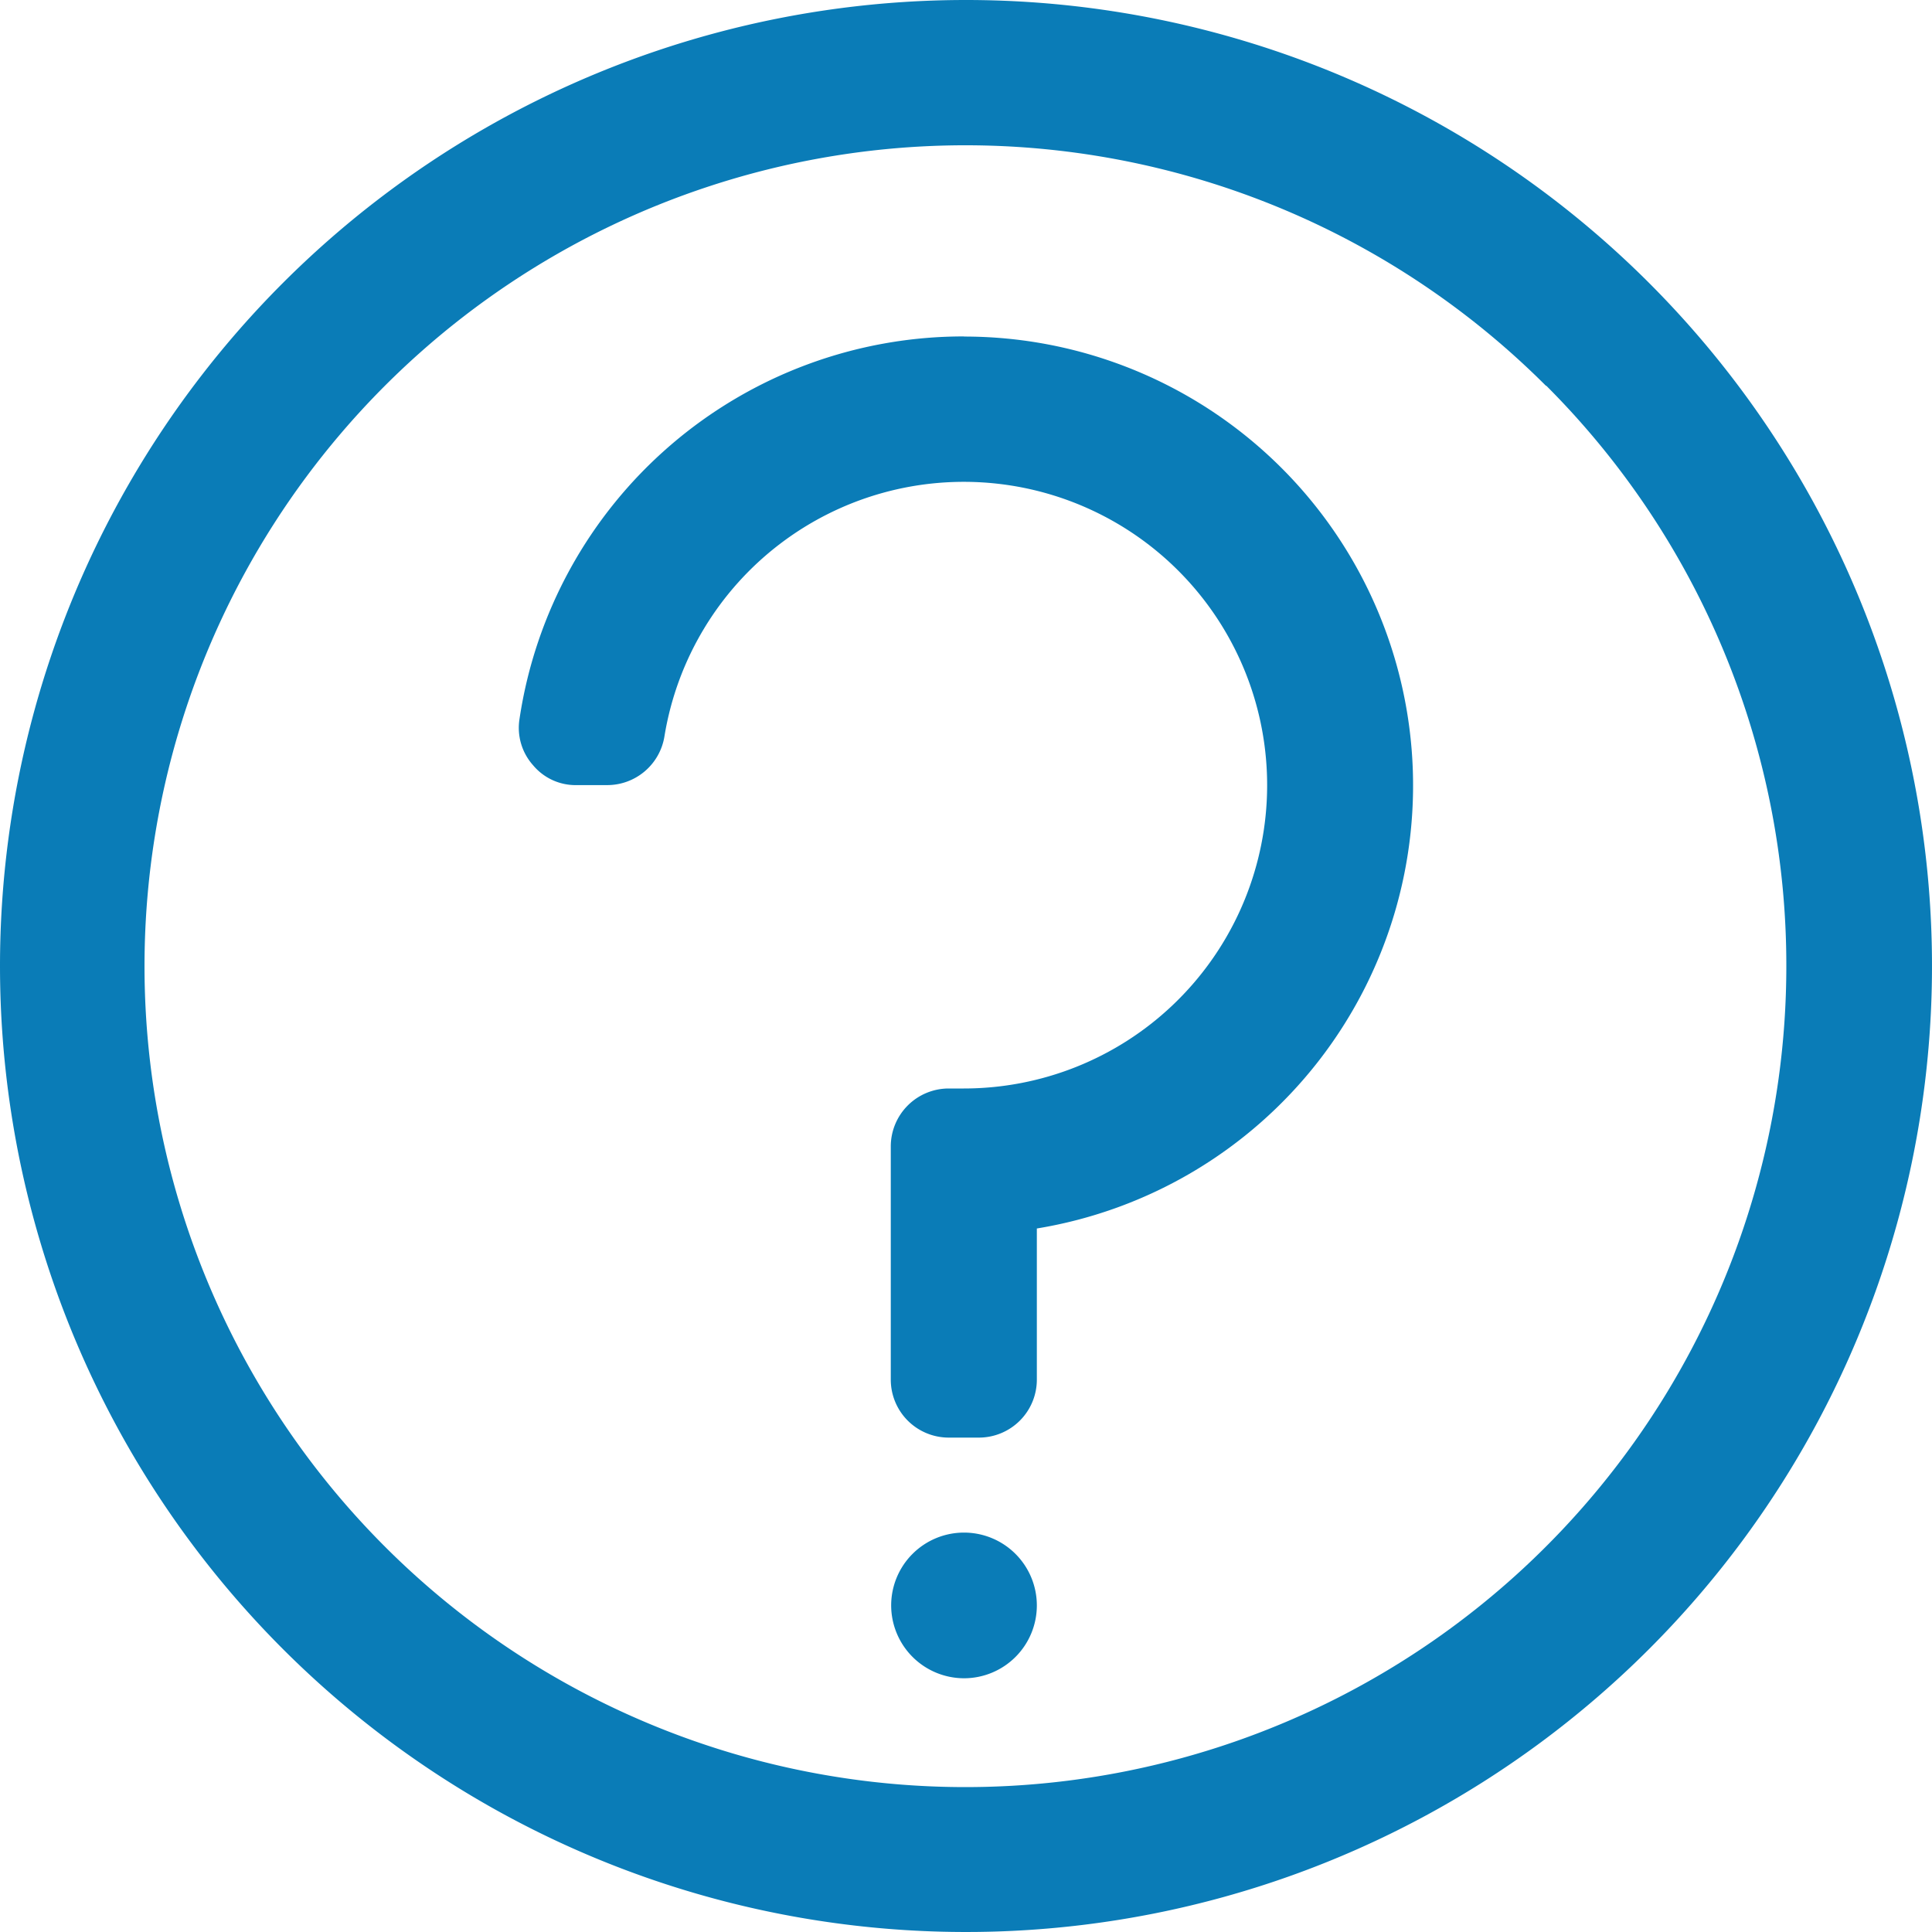 <svg xmlns="http://www.w3.org/2000/svg" width="30" height="30" viewBox="0 0 30 30">
    <defs>
        <style>
            .cls-1{fill:#0a7cb7;fill-rule:evenodd}
        </style>
    </defs>
    <g id="Camada_x0020_1">
        <path id="Caminho_70" d="M15 0A15 15 0 1 1 0 15 15 15 0 0 1 15 0zm9.006 5.991A12.747 12.747 0 1 0 27.738 15a12.723 12.723 0 0 0-3.729-9.012z" class="cls-1"/>
        <path id="Caminho_71" d="M21.021 29.984a1.131 1.131 0 1 0-1.131-1.131 1.133 1.133 0 0 0 1.131 1.131zm0-20.834A6.971 6.971 0 0 1 22.152 23v2.347a.9.9 0 0 1-.9.9h-.468a.9.9 0 0 1-.9-.9v-3.621a.9.9 0 0 1 .9-.9h.234a4.71 4.71 0 1 0-4.649-5.465.9.9 0 0 1-.891.754h-.468a.859.859 0 0 1-.68-.308.872.872 0 0 1-.211-.72 6.971 6.971 0 0 1 6.9-5.939z" class="cls-1" transform="translate(-6.052 -3.924)"/>
    </g>
</svg>
